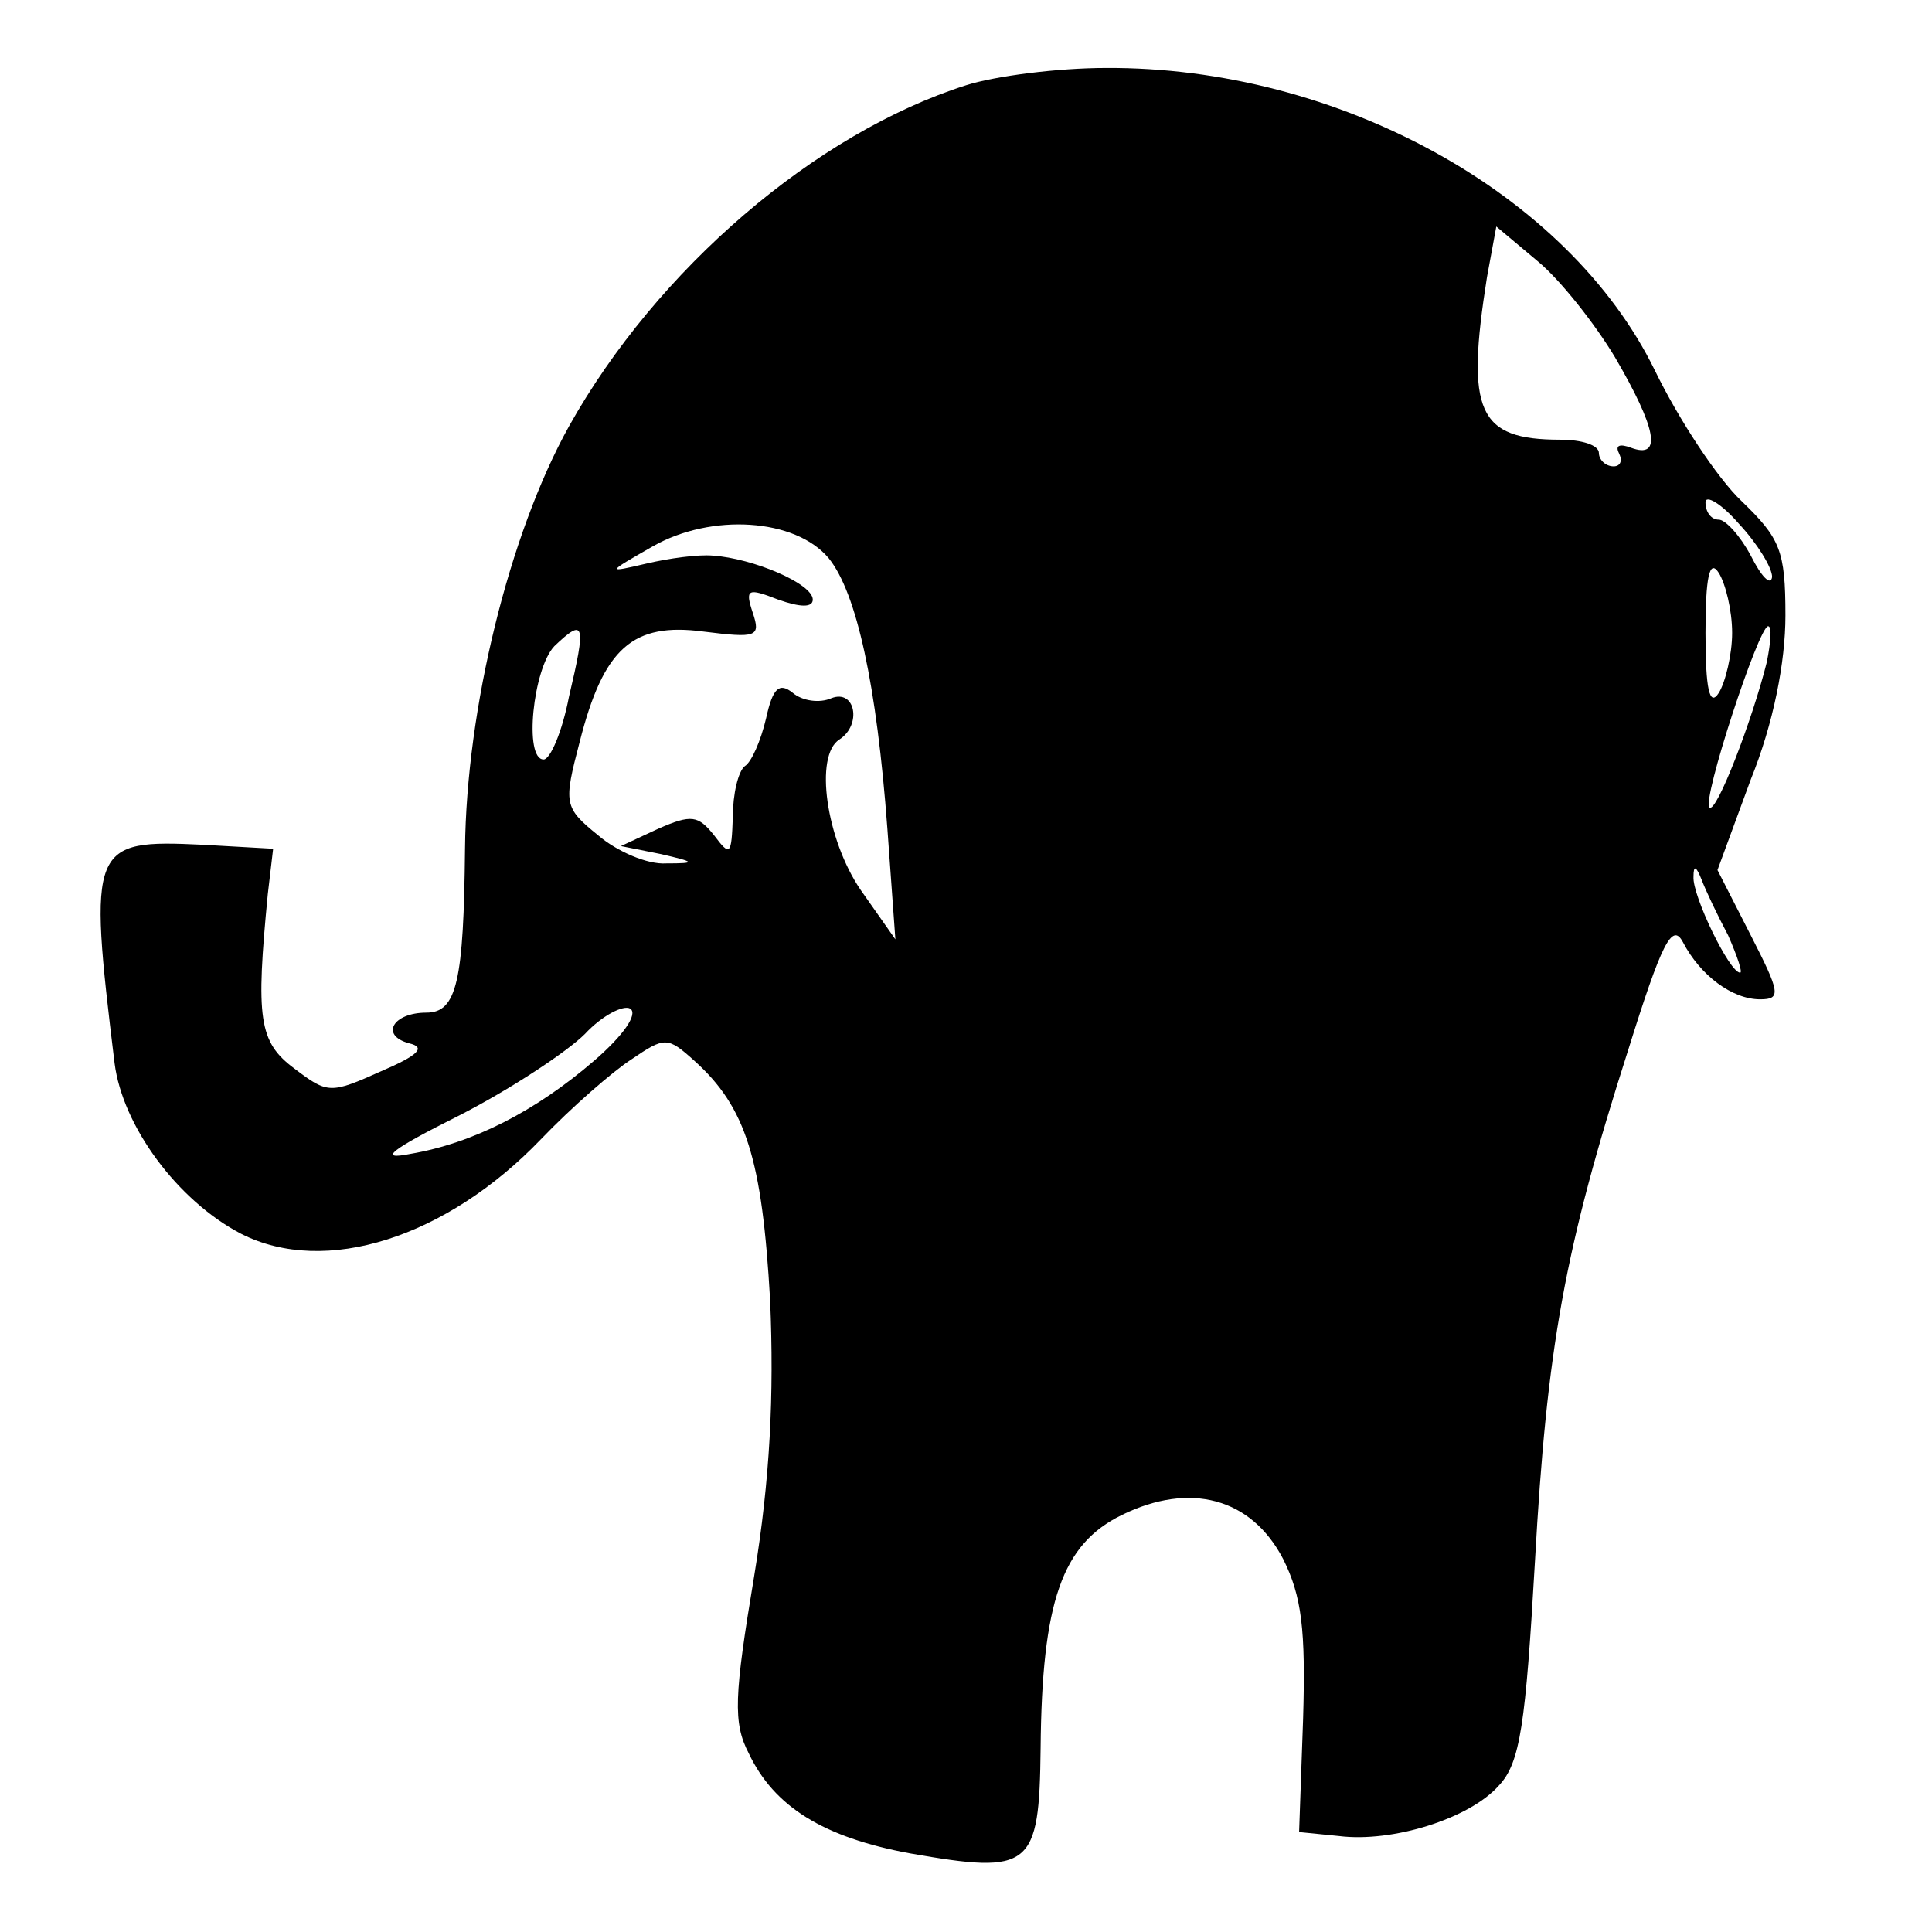 <?xml version="1.0" standalone="no"?>
<!DOCTYPE svg PUBLIC "-//W3C//DTD SVG 20010904//EN"
 "http://www.w3.org/TR/2001/REC-SVG-20010904/DTD/svg10.dtd">
<svg version="1.0" xmlns="http://www.w3.org/2000/svg"
 width="145pt" height="145pt" viewBox="0 0 145 145"
 preserveAspectRatio="xMidYMid meet">
<g transform="translate(0,145) scale(0.1,-0.1)"
fill="#000000" stroke="none">
<path d="M725 1386 c-113 -36 -232 -138 -298 -256 -45 -81 -77 -212 -78 -317
-1 -99 -6 -123 -29 -123 -25 0 -35 -17 -13 -23 13 -3 7 -9 -21 -21 -38 -17
-40 -17 -65 2 -27 20 -29 38 -20 131 l4 34 -53 3 c-84 4 -86 0 -66 -164 6 -47
47 -103 95 -128 63 -32 154 -3 225 71 23 24 54 51 68 60 25 17 27 17 47 -1 39
-35 51 -74 57 -180 3 -71 0 -134 -12 -207 -15 -90 -16 -110 -4 -133 19 -40 56
-63 121 -75 91 -16 97 -11 98 79 1 110 16 153 61 175 51 25 97 13 121 -33 14
-28 17 -53 15 -120 l-3 -85 30 -3 c40 -5 98 13 120 38 16 17 20 46 27 168 9
161 22 234 70 384 25 80 33 96 41 81 13 -25 37 -43 58 -43 16 0 15 5 -7 48
l-25 49 25 68 c17 42 26 88 26 123 0 49 -4 58 -33 86 -18 17 -47 61 -65 98
-65 133 -238 228 -412 227 -36 0 -83 -6 -105 -13z m487 -204 c31 -53 36 -77
12 -68 -8 3 -12 2 -9 -4 3 -6 1 -10 -4 -10 -6 0 -11 5 -11 10 0 6 -13 10 -29
10 -62 0 -71 21 -55 122 l7 38 31 -26 c17 -14 43 -47 58 -72z m118 -165 c-1
-7 -8 0 -16 16 -8 15 -19 27 -24 27 -6 0 -10 6 -10 13 0 6 12 -1 25 -16 14
-15 25 -33 25 -40z m-708 14 c21 -26 36 -95 44 -203 l6 -83 -26 37 c-26 38
-35 101 -16 113 17 11 12 38 -6 31 -9 -4 -22 -2 -29 4 -10 8 -15 4 -20 -19 -4
-17 -11 -33 -16 -36 -5 -4 -9 -21 -9 -38 -1 -29 -2 -30 -14 -14 -12 15 -17 16
-42 5 l-28 -13 30 -6 c26 -6 27 -7 4 -7 -14 -1 -37 9 -51 21 -26 21 -26 24
-14 70 18 71 40 90 93 83 40 -5 43 -4 37 14 -6 18 -4 19 19 10 17 -6 26 -6 26
0 0 12 -45 31 -75 33 -11 1 -33 -2 -50 -6 -30 -7 -30 -7 5 13 44 25 107 21
132 -9z m678 -56 c0 -16 -5 -37 -10 -45 -7 -11 -10 3 -10 45 0 42 3 56 10 45
5 -8 10 -28 10 -45z m-873 -48 c-5 -26 -14 -47 -19 -47 -15 0 -8 68 8 85 23
22 24 17 11 -38z m899 26 c-11 -44 -38 -114 -43 -109 -6 5 37 136 44 136 3 0
2 -12 -1 -27z m-29 -205 c7 -16 11 -28 9 -28 -8 0 -36 58 -35 72 0 9 2 8 6 -2
3 -8 12 -27 20 -42z m-851 -94 c-44 -38 -91 -62 -138 -70 -25 -5 -15 3 37 29
39 20 81 48 94 61 13 14 29 22 34 19 6 -4 -5 -20 -27 -39z"/>
</g>
</svg>
